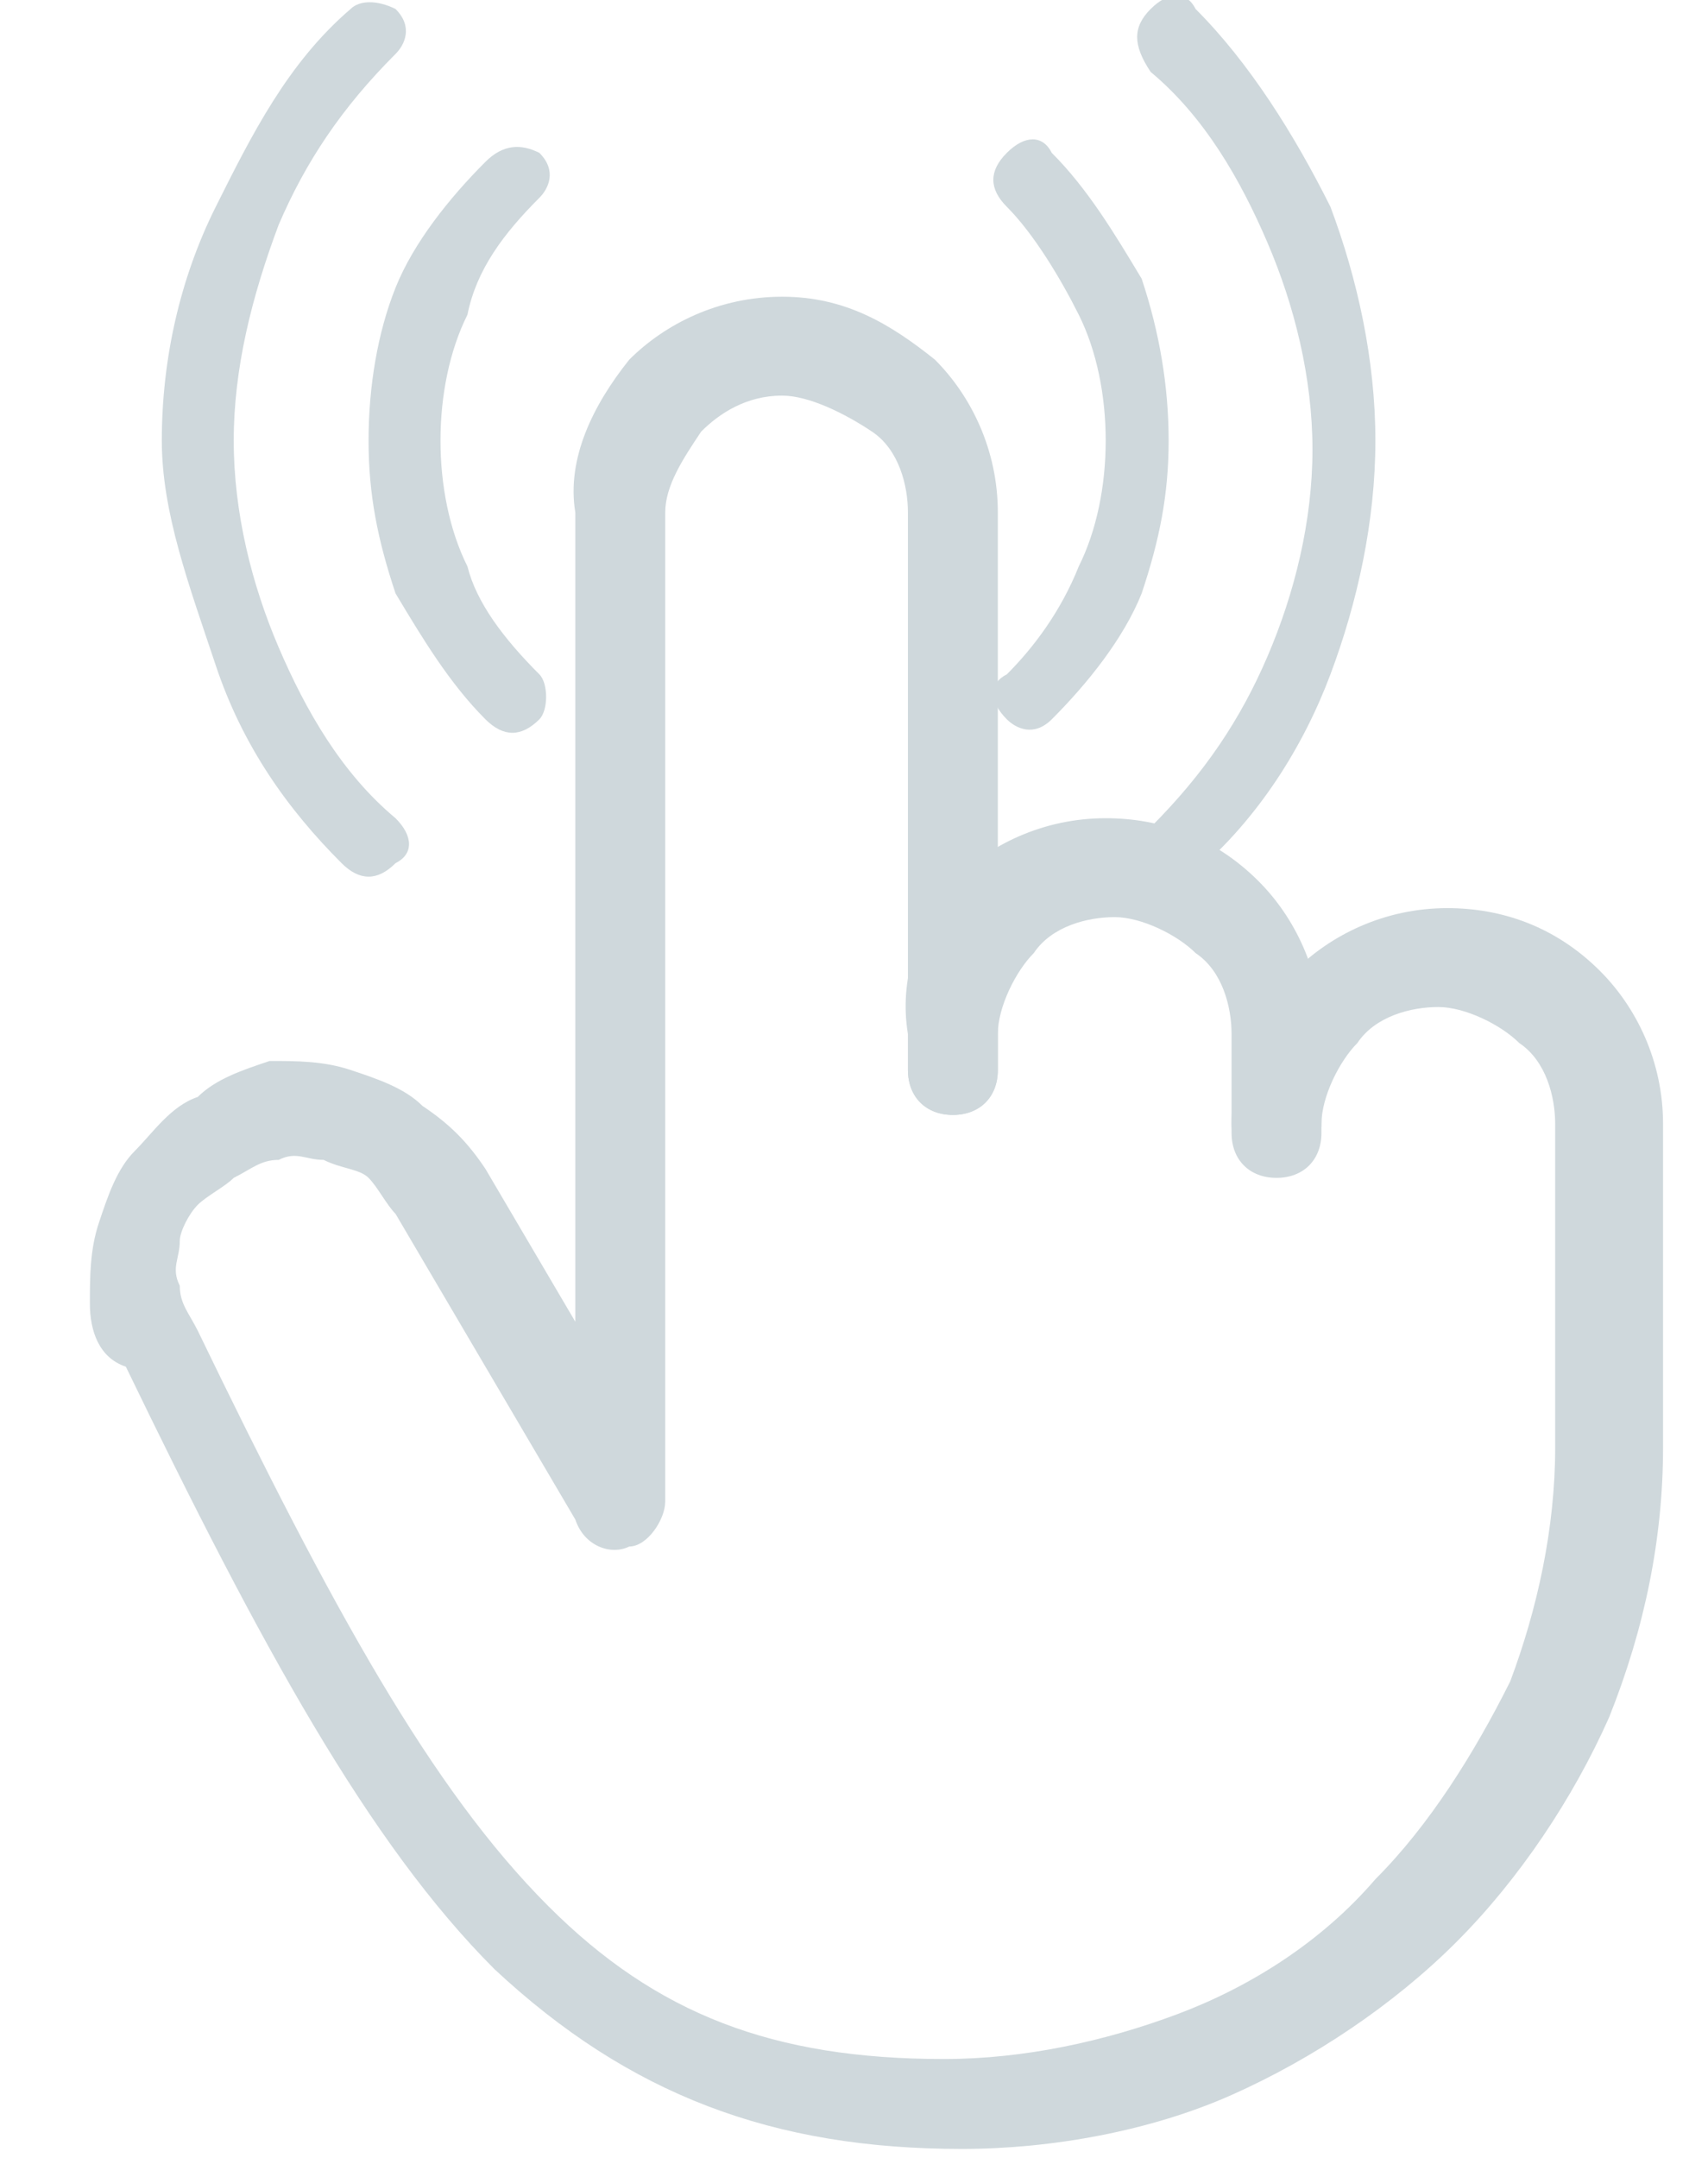 <?xml version="1.0" encoding="utf-8"?>
<!-- Generator: Adobe Illustrator 24.0.3, SVG Export Plug-In . SVG Version: 6.00 Build 0)  -->
<svg version="1.1" id="Layer_1" xmlns="http://www.w3.org/2000/svg" xmlns:xlink="http://www.w3.org/1999/xlink" x="0px" y="0px"
	 viewBox="0 0 19 24" style="enable-background:new 0 0 19 24;" xml:space="preserve">
<style type="text/css">
	.st0{fill-rule:evenodd;clip-rule:evenodd;fill:#CFD8DC;}
</style>
<path class="st0" d="M6,1.7c0.2,0.2,0.1,0.4,0,0.5C5.6,2.6,5.3,3,5.2,3.5C5,3.9,4.9,4.4,4.9,4.9s0.1,1,0.3,1.4
	C5.3,6.7,5.6,7.1,6,7.5C6.1,7.6,6.1,7.9,6,8C5.8,8.2,5.6,8.2,5.4,8C5,7.6,4.7,7.1,4.4,6.6C4.2,6,4.1,5.5,4.1,4.9s0.1-1.2,0.3-1.7
	c0.2-0.5,0.6-1,1-1.4C5.6,1.6,5.8,1.6,6,1.7z"/>
<path class="st0" d="M11.2,1.7c0.2-0.2,0.4-0.2,0.5,0c0.4,0.4,0.7,0.9,1,1.4C12.9,3.7,13,4.3,13,4.9S12.9,6,12.7,6.6
	c-0.2,0.5-0.6,1-1,1.4c-0.2,0.2-0.4,0.1-0.5,0c-0.2-0.2-0.2-0.4,0-0.5c0.3-0.3,0.6-0.7,0.8-1.2c0.2-0.4,0.3-0.9,0.3-1.4
	s-0.1-1-0.3-1.4c-0.2-0.4-0.5-0.9-0.8-1.2C11,2.1,11,1.9,11.2,1.7z"/>
<path class="st0" d="M4.4,0.1c0.2,0.2,0.1,0.4,0,0.5c-0.6,0.6-1,1.2-1.3,1.9C2.8,3.3,2.6,4.1,2.6,4.9c0,0.8,0.2,1.6,0.5,2.3
	c0.3,0.7,0.7,1.4,1.3,1.9c0.2,0.2,0.2,0.4,0,0.5C4.2,9.8,4,9.8,3.8,9.6C3.2,9,2.7,8.3,2.4,7.4S1.8,5.7,1.8,4.9C1.8,4,2,3.1,2.4,2.3
	s0.8-1.6,1.5-2.2C4,0,4.2,0,4.4,0.1z"/>
<path class="st0" d="M12.8,0.1c0.2-0.2,0.4-0.2,0.5,0c0.6,0.6,1.1,1.4,1.5,2.2c0.3,0.8,0.5,1.7,0.5,2.6c0,0.9-0.2,1.8-0.5,2.6
	c-0.3,0.8-0.8,1.6-1.5,2.2c-0.2,0.2-0.4,0.1-0.5,0c-0.2-0.2-0.1-0.4,0-0.5c0.6-0.6,1-1.2,1.3-1.9c0.3-0.7,0.5-1.5,0.5-2.3
	s-0.2-1.6-0.5-2.3c-0.3-0.7-0.7-1.4-1.3-1.9C12.6,0.5,12.6,0.3,12.8,0.1z"/>
<path class="st0" d="M7,4c0.4-0.4,1-0.7,1.7-0.7S9.9,3.6,10.4,4c0.4,0.4,0.7,1,0.7,1.7v6.2c0,0.3-0.2,0.5-0.5,0.5
	c-0.3,0-0.5-0.2-0.5-0.5V5.7c0-0.3-0.1-0.7-0.4-0.9S9,4.4,8.7,4.4C8.3,4.4,8,4.6,7.8,4.8C7.6,5.1,7.4,5.4,7.4,5.7v11
	c0,0.2-0.2,0.5-0.4,0.5c-0.2,0.1-0.5,0-0.6-0.3l-2-3.4c-0.1-0.1-0.2-0.3-0.3-0.4C4,13,3.8,13,3.6,12.9c-0.2,0-0.3-0.1-0.5,0
	c-0.2,0-0.3,0.1-0.5,0.2c-0.1,0.1-0.3,0.2-0.4,0.3c-0.1,0.1-0.2,0.3-0.2,0.4c0,0.2-0.1,0.3,0,0.5c0,0.2,0.1,0.3,0.2,0.5c0,0,0,0,0,0
	c1.5,3.1,2.6,5.1,3.9,6.4c1.2,1.2,2.5,1.7,4.4,1.7c0.9,0,1.8-0.2,2.6-0.5c0.8-0.3,1.6-0.8,2.2-1.5c0.6-0.6,1.1-1.4,1.5-2.2
	c0.3-0.8,0.5-1.7,0.5-2.6v-3.6c0-0.3-0.1-0.7-0.4-0.9c-0.2-0.2-0.6-0.4-0.9-0.4c-0.3,0-0.7,0.1-0.9,0.4c-0.2,0.2-0.4,0.6-0.4,0.9
	c0,0.3-0.2,0.5-0.5,0.5s-0.5-0.2-0.5-0.5c0-0.6,0.2-1.2,0.7-1.7c0.4-0.4,1-0.7,1.7-0.7c0.6,0,1.2,0.2,1.7,0.7c0.4,0.4,0.7,1,0.7,1.7
	v3.6c0,1-0.2,2-0.6,3c-0.4,0.9-1,1.8-1.7,2.5c-0.7,0.7-1.6,1.3-2.5,1.7c-0.9,0.4-2,0.6-3,0.6c-2.1,0-3.7-0.6-5.2-2
	c-1.4-1.4-2.6-3.6-4.1-6.7C1.1,15.1,1,14.8,1,14.5c0-0.3,0-0.6,0.1-0.9c0.1-0.3,0.2-0.6,0.4-0.8c0.2-0.2,0.4-0.5,0.7-0.6
	C2.4,12,2.7,11.9,3,11.8c0.3,0,0.6,0,0.9,0.1c0.3,0.1,0.6,0.2,0.8,0.4C5,12.5,5.2,12.7,5.4,13l1,1.7v-9C6.3,5.1,6.6,4.5,7,4z"/>
<path class="st0" d="M10.6,9.8c0.4-0.4,1-0.7,1.7-0.7c0.6,0,1.2,0.2,1.7,0.7c0.4,0.4,0.7,1,0.7,1.7l0,1.1c0,0.3-0.2,0.5-0.5,0.5
	s-0.5-0.2-0.5-0.5l0-1.1c0-0.3-0.1-0.7-0.4-0.9c-0.2-0.2-0.6-0.4-0.9-0.4c-0.3,0-0.7,0.1-0.9,0.4c-0.2,0.2-0.4,0.6-0.4,0.9l0,0.4
	c0,0.3-0.2,0.5-0.5,0.5c-0.3,0-0.5-0.2-0.5-0.5l0-0.4C10,10.9,10.2,10.3,10.6,9.8z"/>
</svg>
